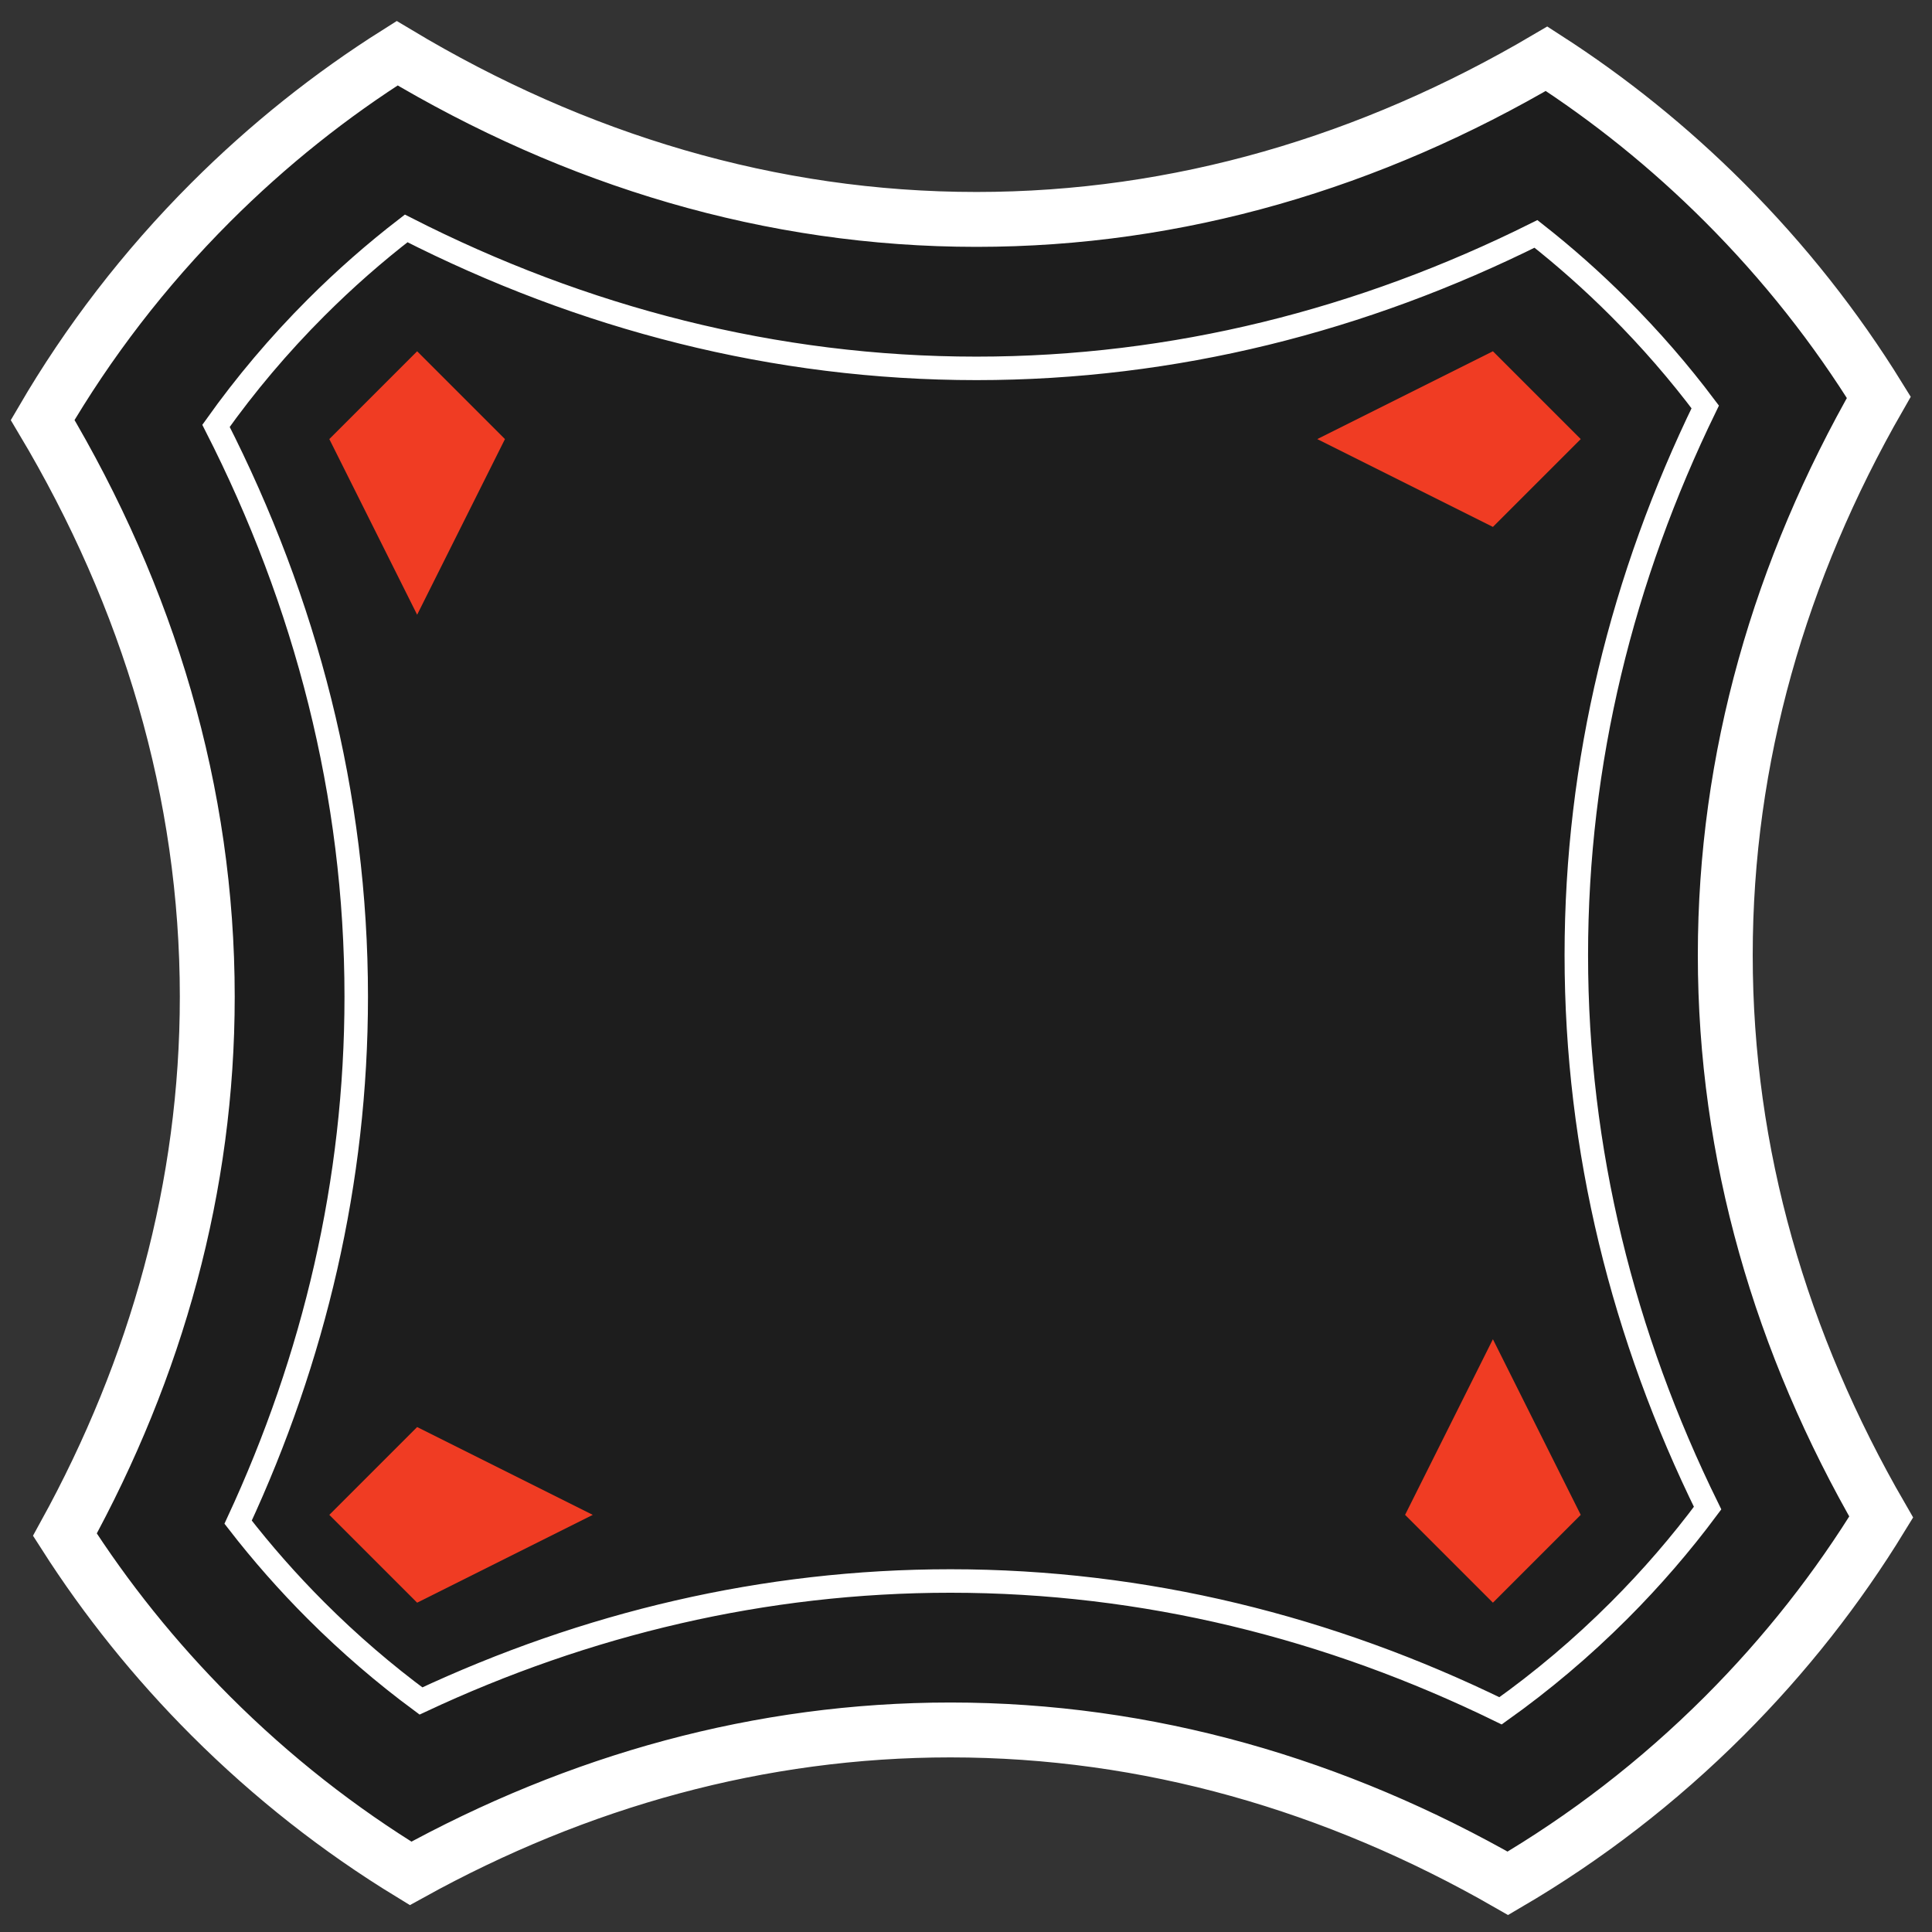 <svg width="88" height="88" viewBox="0 0 88 88" fill="none" xmlns="http://www.w3.org/2000/svg">
<rect x="0" y="0" width="88" height="88" fill="#333333" stroke="none"/>
<path d="M9.598 9.215C12.226 6.588 15.076 4.324 18.089 2.424C26.207 7.294 35.12 9.994 44.479 9.994C53.676 9.994 62.442 7.387 70.445 2.675C73.313 4.523 76.029 6.703 78.541 9.215C81.282 11.956 83.627 14.94 85.577 18.097C81.071 25.949 78.584 34.521 78.584 43.503C78.584 52.558 81.111 61.195 85.686 69.099C83.714 72.322 81.333 75.366 78.541 78.158C75.52 81.179 72.202 83.721 68.682 85.782C60.834 81.281 52.267 78.797 43.291 78.797C34.62 78.797 26.331 81.115 18.702 85.33C15.462 83.353 12.403 80.962 9.598 78.158C7.04 75.599 4.826 72.828 2.956 69.902C7.141 62.297 9.441 54.037 9.441 45.399C9.441 36.086 6.767 27.215 1.943 19.13C4.01 15.589 6.561 12.252 9.598 9.215Z" fill="#1D1D1D" stroke="white" stroke-width="2.5"/>
<path d="M15 20L19 16L23 20L19 28L15 20Z" fill="#F03C23"/>
<path d="M64 69L68 73L72 69L68 61L64 69Z" fill="#F03C23"/>
<path d="M19 73L15 69L19 65L27 69L19 73Z" fill="#F03C23"/>
<path d="M68 24L72 20L68 16L60 20L68 24Z" fill="#F03C23"/>
<path d="M16.226 45.398C16.226 36.194 13.936 27.433 9.839 19.397C11.181 17.512 12.699 15.71 14.396 14.013C15.705 12.704 17.077 11.501 18.501 10.404C26.53 14.493 35.283 16.779 44.479 16.779C53.485 16.779 62.067 14.587 69.961 10.654C71.27 11.683 72.533 12.802 73.744 14.013C75.18 15.45 76.489 16.962 77.671 18.535C73.896 26.289 71.799 34.694 71.799 43.503C71.799 52.396 73.937 60.878 77.779 68.692C76.569 70.319 75.225 71.879 73.744 73.36C72.043 75.061 70.237 76.582 68.347 77.926C60.569 74.125 52.133 72.012 43.291 72.012C34.805 72.012 26.692 73.958 19.174 77.477C17.508 76.246 15.91 74.874 14.396 73.36C13.111 72.075 11.928 70.729 10.846 69.332C14.312 61.865 16.226 53.814 16.226 45.398Z" stroke="white" stroke-width="1.07"/>
</svg>
